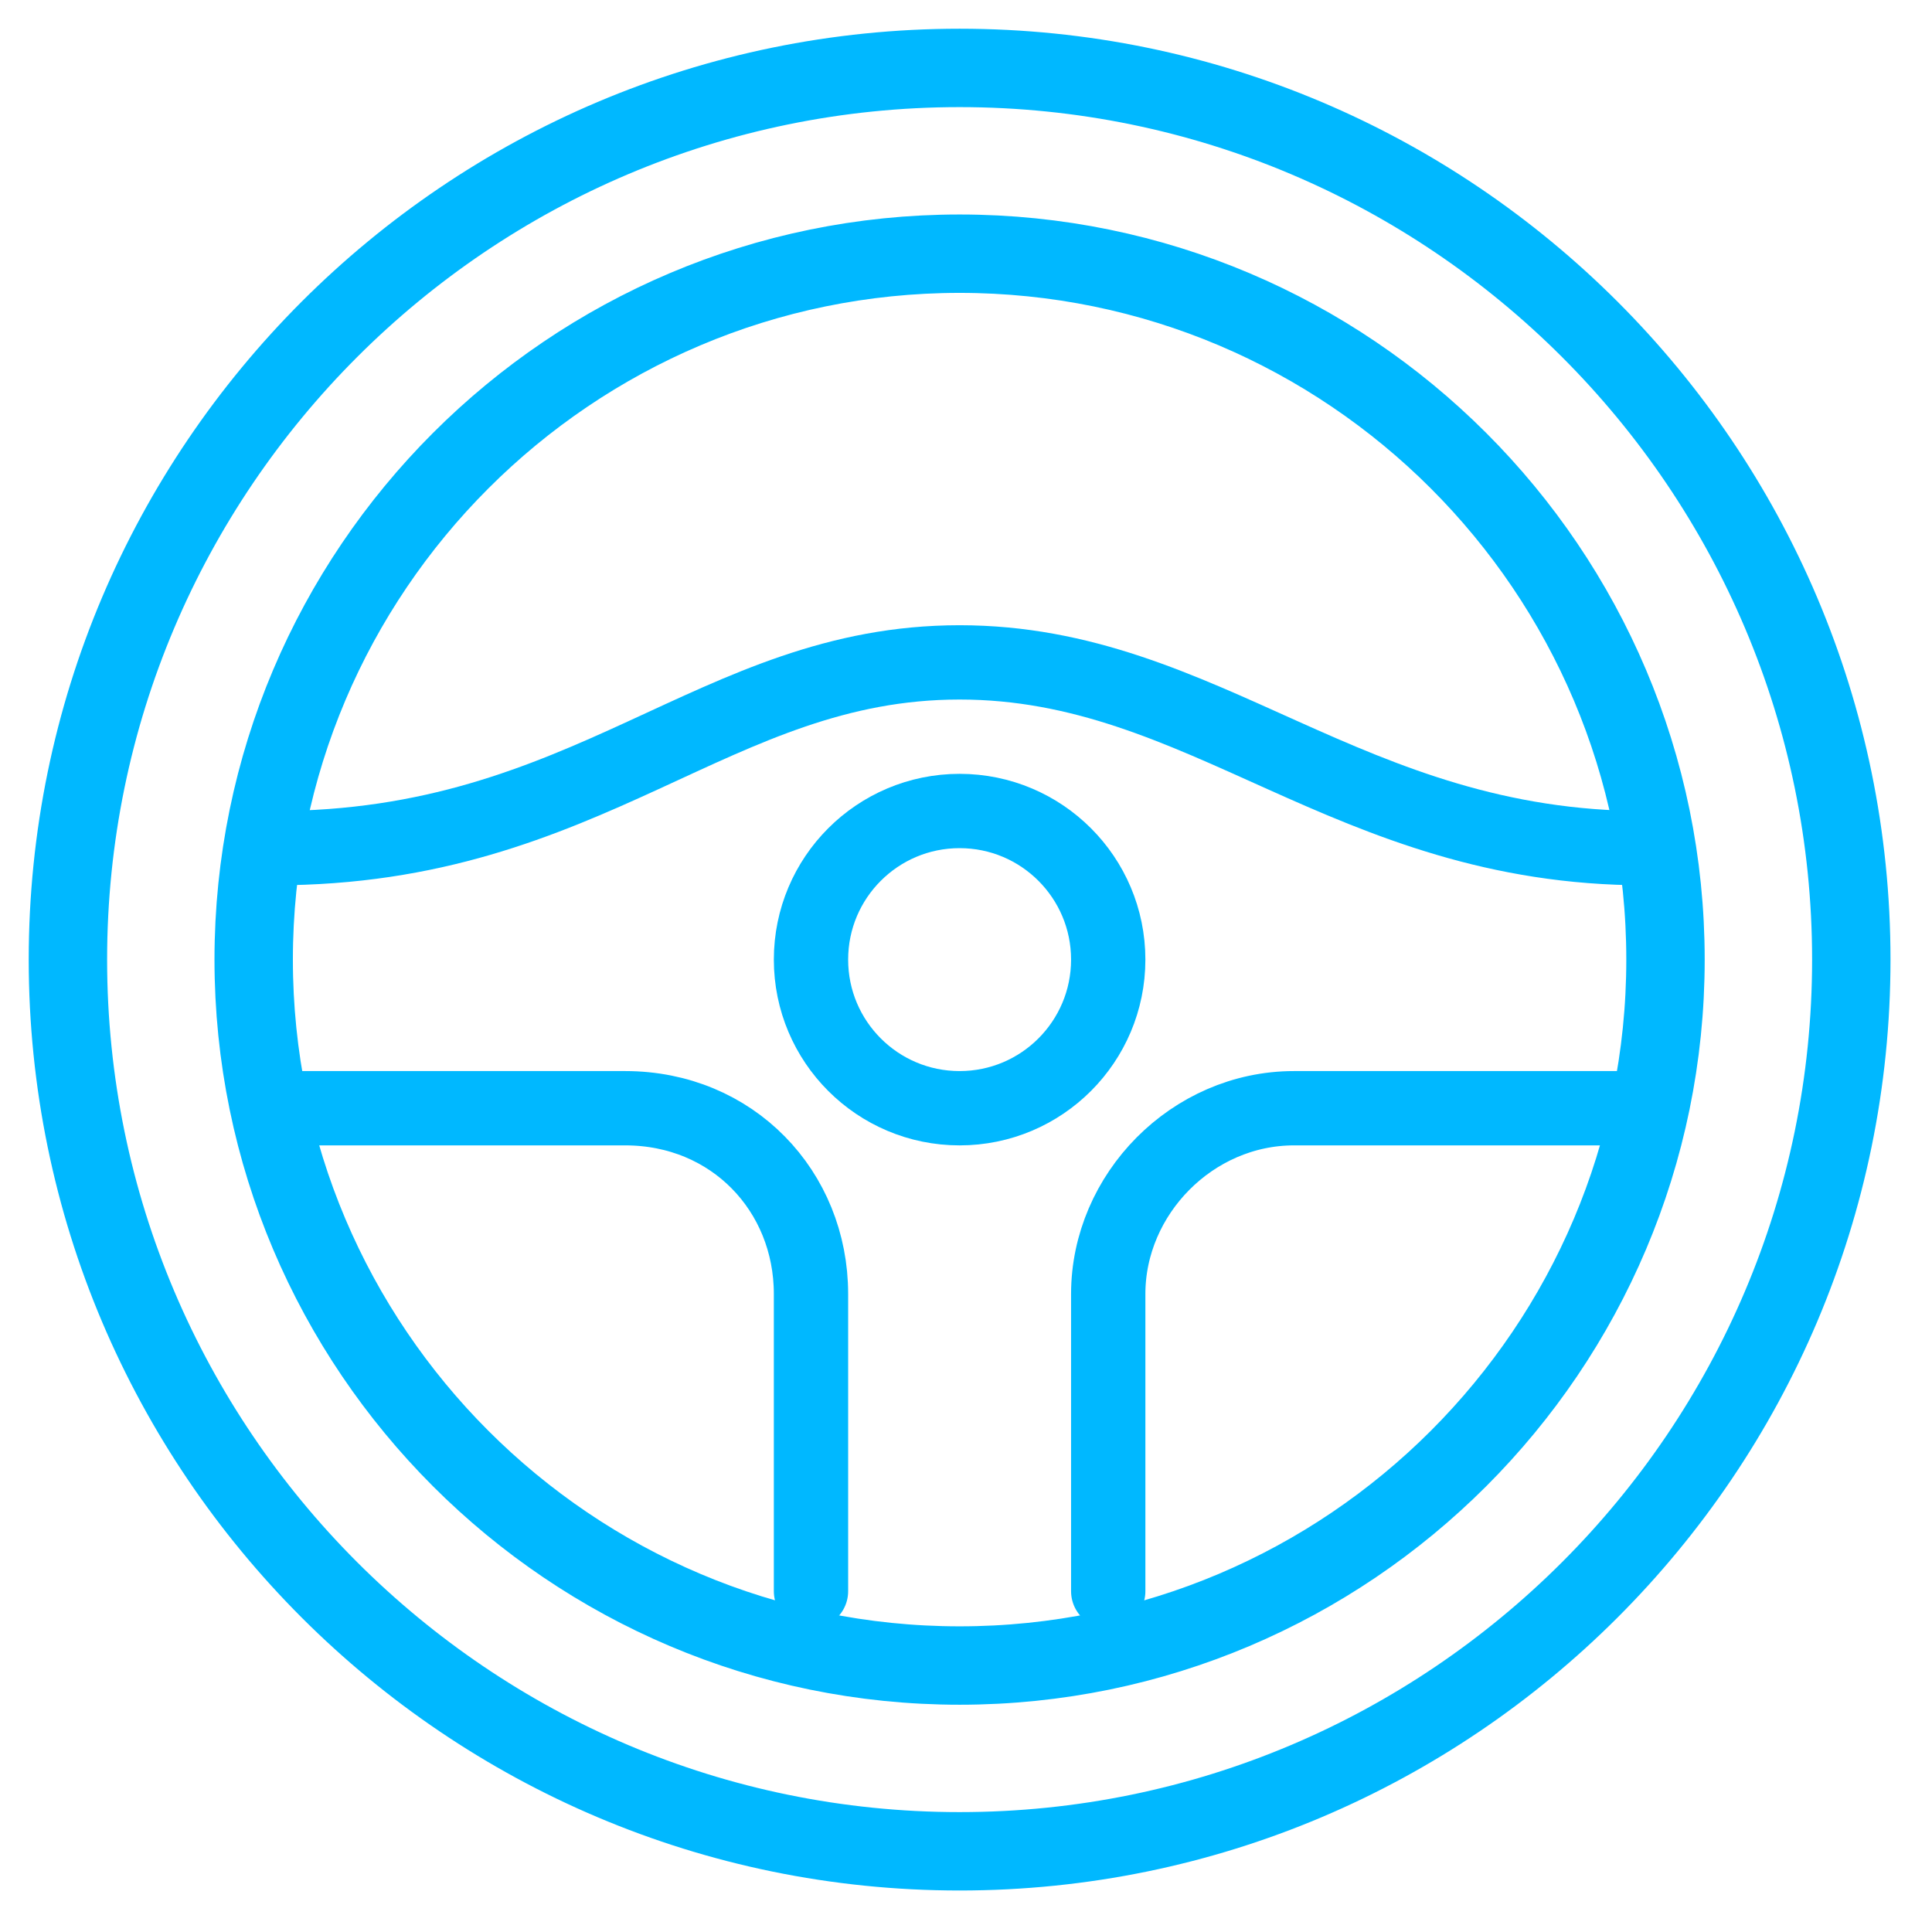 <?xml version="1.0" standalone="no"?>
<!DOCTYPE svg PUBLIC "-//W3C//DTD SVG 1.1//EN" "http://www.w3.org/Graphics/SVG/1.1/DTD/svg11.dtd">
<svg width="100%" height="100%" viewBox="0 0 52 52" version="1.1" xmlns="http://www.w3.org/2000/svg" xmlns:xlink="http://www.w3.org/1999/xlink" xml:space="preserve" style="fill-rule:evenodd;clip-rule:evenodd;stroke-linecap:round;stroke-linejoin:round;stroke-miterlimit:1.414;">
    <g transform="matrix(1,0,0,1,0.828,0.828)">
        <path d="M25,1C11.767,1 1,11.766 1,25C1,38.234 11.767,49 25,49C38.233,49 49,38.234 49,25C49,11.766 38.233,1 25,1ZM25,44C14.524,44 6,35.477 6,25C6,14.523 14.524,6 25,6C35.476,6 43.999,14.523 43.999,25C43.999,35.477 35.476,44 25,44Z" style="fill:none;stroke-width:2.11px;stroke:rgb(0,184,255);"/>
        <path d="M43.444,22C35.444,22 31.603,17 25,17C18.387,17 15.056,22 6.556,22M29,42C29,42 29,35.795 29,34C29,31.316 31.26,29 34,29C35.241,29 43.056,29 43.056,29M6.556,29C6.556,29 14.897,29 16,29C18.885,29 21,31.23 21,34C21,35.857 21,42 21,42" style="fill:none;stroke-width:2px;stroke:rgb(0,184,255);"/>
        <circle cx="25" cy="25" r="4" style="fill:none;stroke-width:2px;stroke:rgb(0,184,255);"/>
    </g>
</svg>
